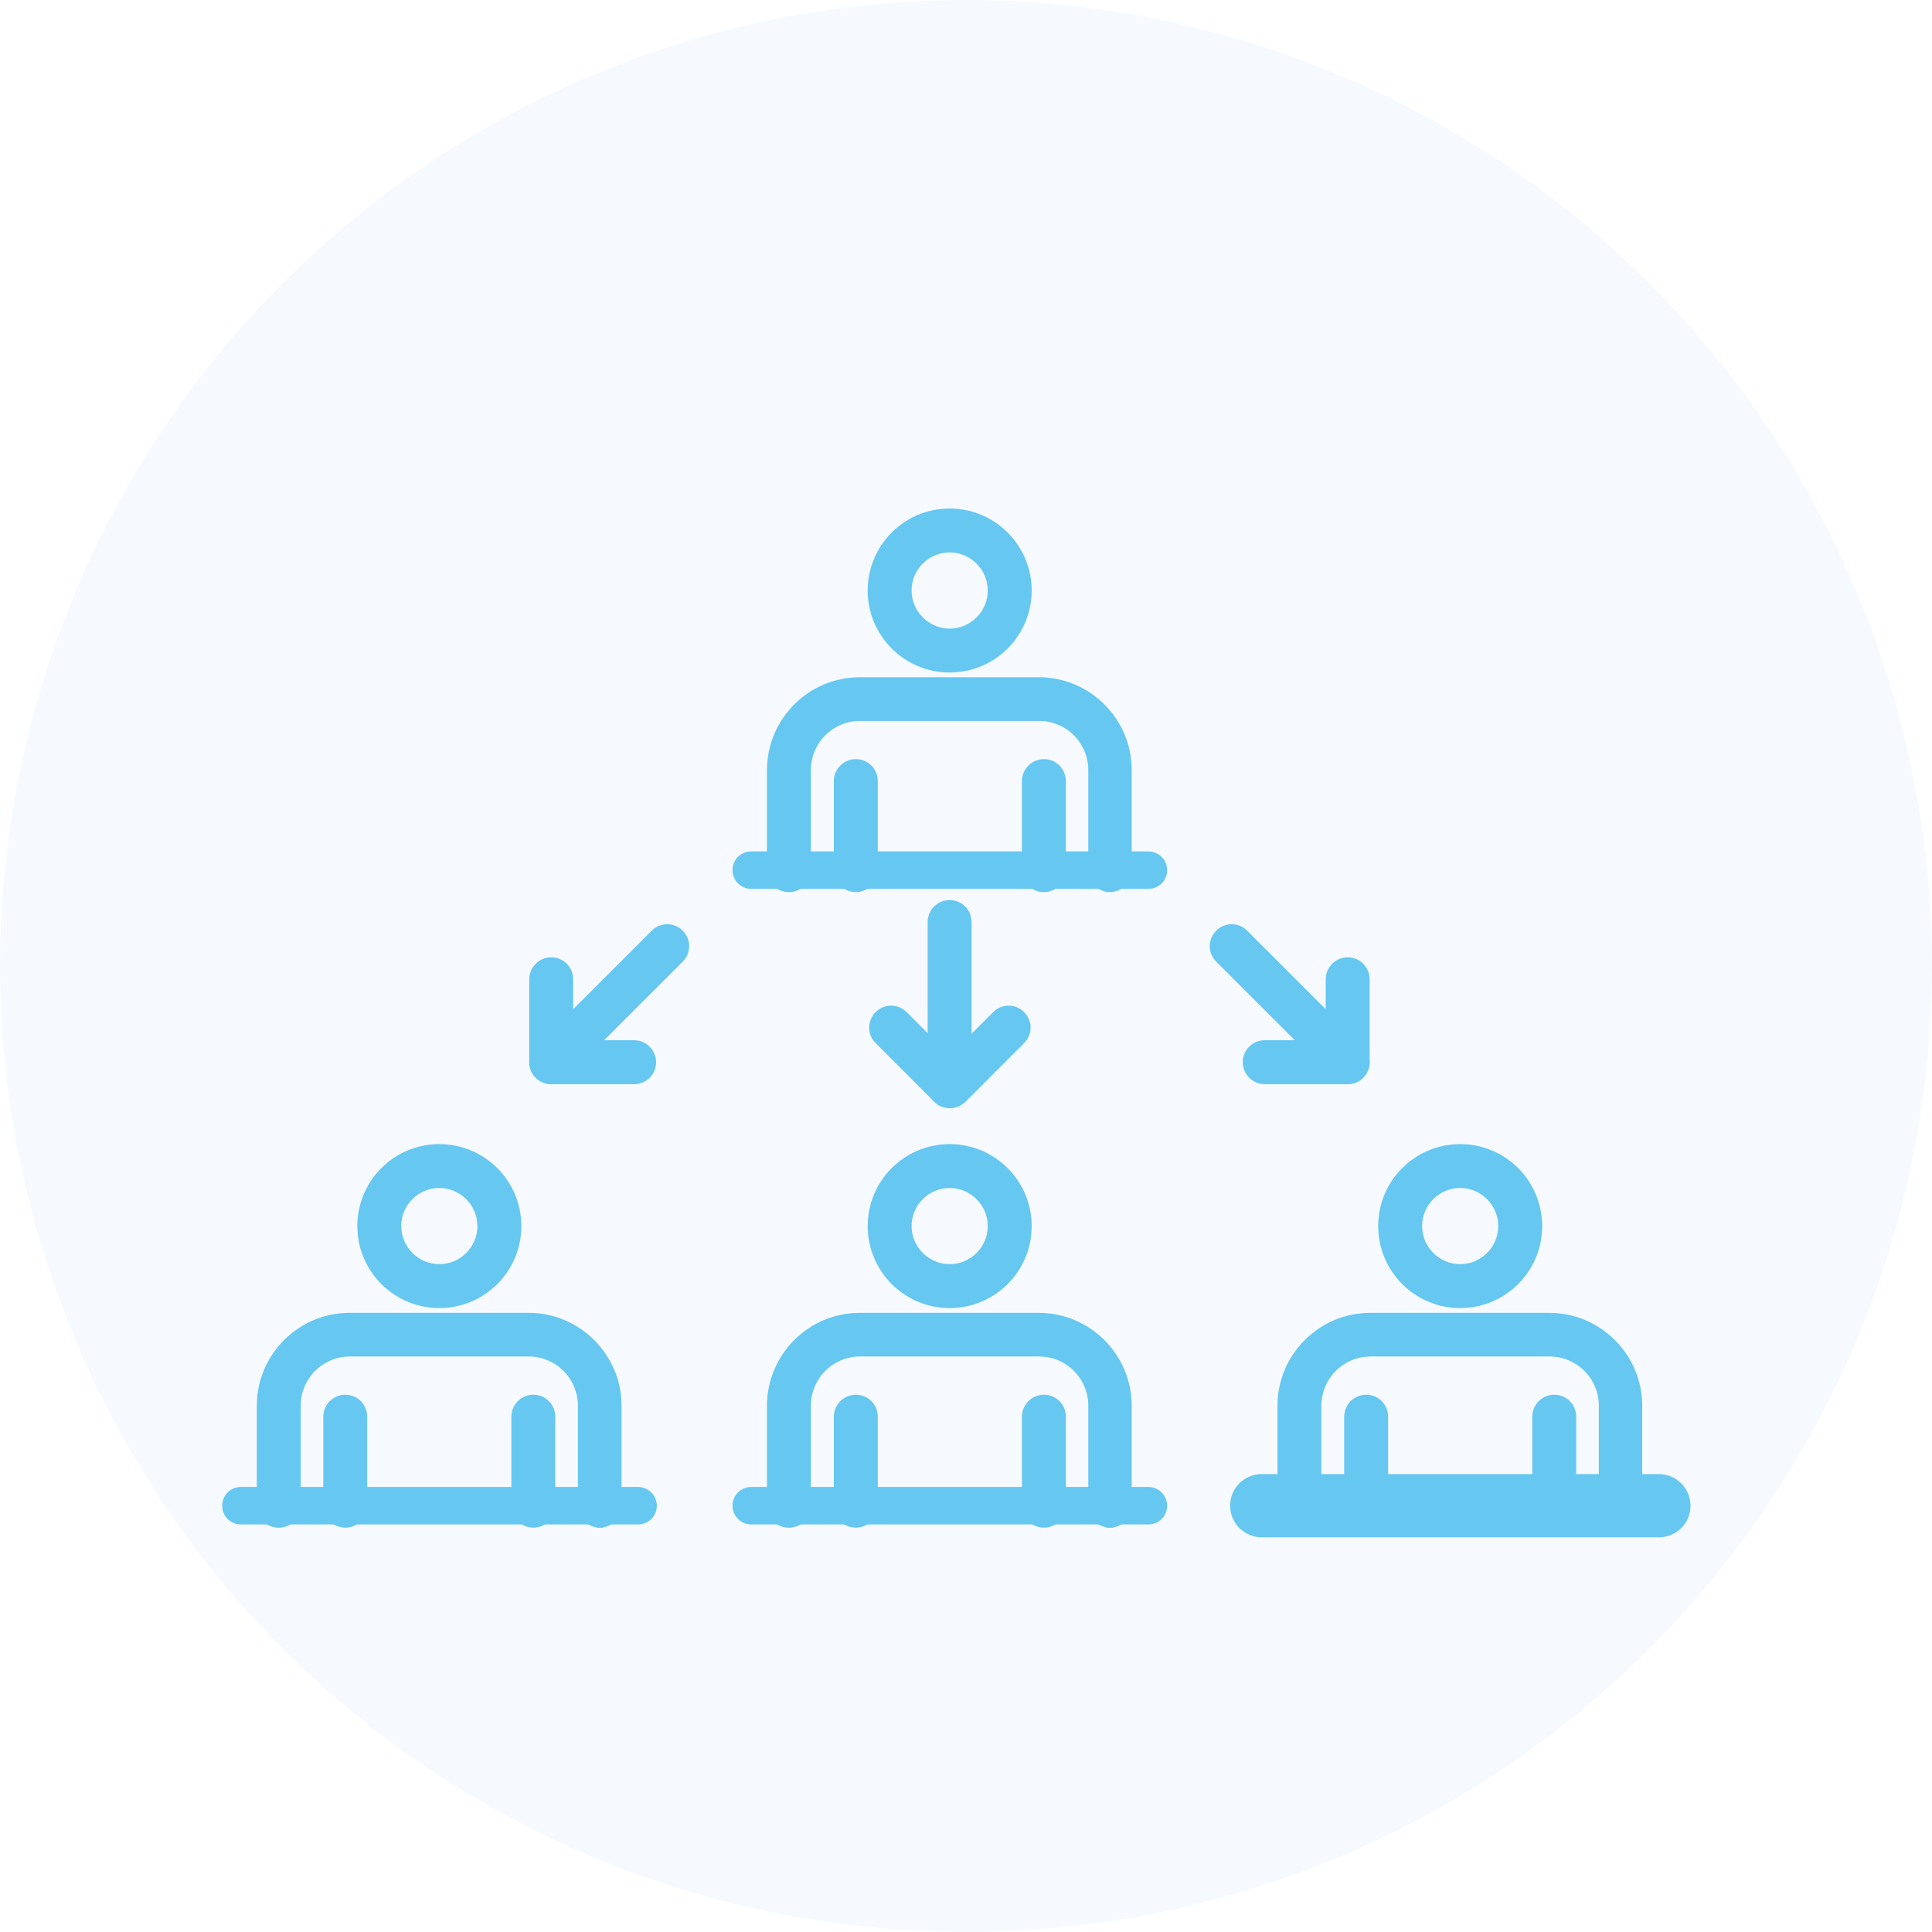 <svg width="60" height="60" viewBox="0 0 60 60" fill="none" xmlns="http://www.w3.org/2000/svg">
<circle cx="30" cy="30" r="30" fill="#F6FAFF"/>
<g filter="url(#filter0_d_1727_11321)">
<path d="M29.081 30.142C29.195 30.255 29.339 30.313 29.492 30.313H29.508C29.662 30.313 29.813 30.246 29.918 30.142L31.735 28.324C31.964 28.095 31.964 27.732 31.735 27.503C31.507 27.274 31.143 27.274 30.914 27.503L29.5 28.918L28.085 27.503C27.856 27.274 27.493 27.274 27.264 27.503C27.035 27.732 27.035 28.095 27.264 28.324L29.081 30.142Z" fill="#66C7F0" stroke="#66C7F0" stroke-width="0.2"/>
<path d="M28.909 29.731C28.909 30.056 29.176 30.313 29.491 30.313C29.816 30.313 30.073 30.046 30.073 29.731V24.634C30.073 24.311 29.815 24.052 29.491 24.052C29.166 24.052 28.909 24.319 28.909 24.634V29.731Z" fill="#66C7F0" stroke="#66C7F0" stroke-width="0.2"/>
<path d="M17.118 29.57H19.694C20.018 29.57 20.276 29.311 20.276 28.988C20.276 28.663 20.009 28.406 19.694 28.406H17.7V26.412C17.7 26.088 17.442 25.83 17.118 25.83C16.793 25.83 16.536 26.097 16.536 26.412V28.988C16.536 29.313 16.803 29.57 17.118 29.57Z" fill="#66C7F0" stroke="#66C7F0" stroke-width="0.2"/>
<path d="M16.708 29.398C16.822 29.512 16.974 29.57 17.118 29.57C17.271 29.57 17.415 29.512 17.529 29.398L21.132 25.795C21.36 25.566 21.36 25.203 21.132 24.974C20.903 24.745 20.54 24.745 20.311 24.974L16.708 28.577C16.479 28.806 16.479 29.169 16.708 29.398Z" fill="#66C7F0" stroke="#66C7F0" stroke-width="0.2"/>
<path d="M39.277 29.57H41.853C42.178 29.57 42.435 29.302 42.435 28.988V26.412C42.435 26.088 42.177 25.83 41.853 25.83C41.528 25.83 41.271 26.097 41.271 26.412V28.406H39.277C38.953 28.406 38.695 28.664 38.695 28.988C38.695 29.311 38.953 29.57 39.277 29.57Z" fill="#66C7F0" stroke="#66C7F0" stroke-width="0.2"/>
<path d="M41.444 29.398C41.558 29.512 41.71 29.57 41.854 29.57C42.007 29.57 42.151 29.512 42.265 29.398C42.493 29.169 42.493 28.806 42.265 28.577L38.661 24.974C38.433 24.745 38.069 24.745 37.841 24.974C37.612 25.203 37.612 25.566 37.841 25.795L41.444 29.398Z" fill="#66C7F0" stroke="#66C7F0" stroke-width="0.2"/>
<path d="M33.898 23.024C33.898 23.343 34.148 23.598 34.465 23.606V23.606H34.48V23.606C34.798 23.598 35.047 23.334 35.047 23.024V19.919C35.047 18.378 33.793 17.132 32.26 17.132H26.705C25.164 17.132 23.919 18.386 23.919 19.919V23.024C23.919 23.348 24.177 23.606 24.501 23.606C24.826 23.606 25.083 23.339 25.083 23.024V19.919C25.083 19.018 25.812 18.288 26.713 18.288H32.268C33.169 18.288 33.898 19.018 33.898 19.919V23.024Z" fill="#66C7F0" stroke="#66C7F0" stroke-width="0.2"/>
<path d="M27.047 14.339C27.047 15.69 28.142 16.786 29.493 16.786C30.844 16.786 31.94 15.69 31.94 14.339C31.94 12.988 30.844 11.892 29.493 11.892C28.142 11.892 27.047 12.988 27.047 14.339ZM28.21 14.339C28.21 13.635 28.782 13.056 29.493 13.056C30.197 13.056 30.776 13.636 30.776 14.339C30.776 15.042 30.197 15.622 29.493 15.622C28.79 15.622 28.21 15.042 28.21 14.339Z" fill="#66C7F0" stroke="#66C7F0" stroke-width="0.2"/>
<path d="M25.996 23.023C25.996 23.348 26.263 23.605 26.578 23.605C26.903 23.605 27.16 23.338 27.16 23.023V20.257C27.16 19.933 26.902 19.675 26.578 19.675C26.253 19.675 25.996 19.942 25.996 20.257V23.023Z" fill="#66C7F0" stroke="#66C7F0" stroke-width="0.2"/>
<path d="M31.837 23.023C31.837 23.347 32.095 23.605 32.419 23.605C32.744 23.605 33.001 23.338 33.001 23.023V20.257C33.001 19.933 32.743 19.675 32.419 19.675C32.094 19.675 31.837 19.942 31.837 20.257V23.023Z" fill="#66C7F0" stroke="#66C7F0" stroke-width="0.2"/>
<path d="M23.33 23.555H35.665C35.961 23.555 36.197 23.319 36.197 23.023C36.197 22.726 35.952 22.491 35.665 22.491H23.33C23.034 22.491 22.798 22.727 22.798 23.023C22.798 23.32 23.042 23.555 23.33 23.555Z" fill="#66C7F0" stroke="#66C7F0" stroke-width="0.1"/>
<path d="M33.898 42.763C33.898 43.081 34.148 43.336 34.465 43.344V43.345H34.48V43.344C34.797 43.336 35.047 43.081 35.047 42.763V39.657C35.047 38.124 33.793 36.871 32.26 36.871H26.705C25.164 36.871 23.919 38.125 23.919 39.657V42.763C23.919 43.087 24.177 43.345 24.501 43.345C24.824 43.345 25.083 43.087 25.083 42.763V39.657C25.083 38.756 25.812 38.027 26.713 38.027H32.268C33.169 38.027 33.898 38.756 33.898 39.657V42.763Z" fill="#66C7F0" stroke="#66C7F0" stroke-width="0.2"/>
<path d="M27.047 34.077C27.047 35.428 28.142 36.524 29.493 36.524C30.844 36.524 31.94 35.428 31.94 34.077C31.94 32.726 30.844 31.631 29.493 31.631C28.142 31.631 27.047 32.726 27.047 34.077ZM28.21 34.077C28.21 33.374 28.782 32.794 29.493 32.794C30.197 32.794 30.776 33.374 30.776 34.077C30.776 34.781 30.197 35.36 29.493 35.36C28.79 35.36 28.21 34.781 28.21 34.077Z" fill="#66C7F0" stroke="#66C7F0" stroke-width="0.2"/>
<path d="M25.996 42.761C25.996 43.086 26.263 43.343 26.578 43.343C26.902 43.343 27.16 43.085 27.16 42.761V39.996C27.16 39.672 26.902 39.414 26.578 39.414C26.253 39.414 25.996 39.681 25.996 39.996V42.761Z" fill="#66C7F0" stroke="#66C7F0" stroke-width="0.2"/>
<path d="M31.837 42.761C31.837 43.085 32.095 43.343 32.419 43.343C32.743 43.343 33.001 43.085 33.001 42.761V39.996C33.001 39.672 32.743 39.414 32.419 39.414C32.094 39.414 31.837 39.681 31.837 39.996V42.761Z" fill="#66C7F0" stroke="#66C7F0" stroke-width="0.2"/>
<path d="M23.33 43.293H35.665C35.961 43.293 36.197 43.058 36.197 42.761C36.197 42.465 35.952 42.229 35.665 42.229H23.33C23.034 42.229 22.798 42.465 22.798 42.761C22.798 43.058 23.042 43.293 23.33 43.293Z" fill="#66C7F0" stroke="#66C7F0" stroke-width="0.1"/>
<path d="M49.753 42.763C49.753 43.082 50.011 43.336 50.319 43.344V43.345H50.335V43.344C50.651 43.336 50.901 43.081 50.901 42.763V39.657C50.901 38.124 49.647 36.871 48.114 36.871H42.56C41.019 36.871 39.773 38.125 39.773 39.657V42.763C39.773 43.087 40.031 43.345 40.355 43.345C40.679 43.345 40.937 43.087 40.937 42.763V39.657C40.937 38.756 41.667 38.027 42.568 38.027H48.122C49.023 38.027 49.753 38.756 49.753 39.657V42.763Z" fill="#66C7F0" stroke="#66C7F0" stroke-width="0.2"/>
<path d="M42.901 34.077C42.901 35.428 43.997 36.524 45.348 36.524C46.699 36.524 47.794 35.428 47.794 34.077C47.794 32.726 46.699 31.631 45.348 31.631C43.997 31.631 42.901 32.726 42.901 34.077ZM44.065 34.077C44.065 33.374 44.637 32.794 45.348 32.794C46.051 32.794 46.63 33.374 46.63 34.077C46.63 34.781 46.051 35.36 45.348 35.36C44.644 35.36 44.065 34.781 44.065 34.077Z" fill="#66C7F0" stroke="#66C7F0" stroke-width="0.2"/>
<path d="M41.845 42.761C41.845 43.086 42.112 43.343 42.427 43.343C42.751 43.343 43.009 43.085 43.009 42.761V39.996C43.009 39.672 42.751 39.414 42.427 39.414C42.102 39.414 41.845 39.681 41.845 39.996V42.761Z" fill="#66C7F0" stroke="#66C7F0" stroke-width="0.2"/>
<path d="M47.686 42.761C47.686 43.086 47.953 43.343 48.268 43.343C48.592 43.343 48.85 43.085 48.85 42.761V39.996C48.85 39.672 48.592 39.414 48.268 39.414C47.943 39.414 47.686 39.681 47.686 39.996V42.761Z" fill="#66C7F0" stroke="#66C7F0" stroke-width="0.2"/>
<path d="M51.519 43.243H39.184C38.923 43.243 38.702 43.03 38.702 42.761C38.702 42.493 38.916 42.279 39.184 42.279H51.519C51.779 42.279 52.001 42.493 52.001 42.761C52.001 43.03 51.787 43.243 51.519 43.243Z" fill="#66C7F0"/>
<path d="M51.519 43.243H39.184C38.923 43.243 38.702 43.03 38.702 42.761C38.702 42.493 38.916 42.279 39.184 42.279H51.519C51.779 42.279 52.001 42.493 52.001 42.761C52.001 43.03 51.787 43.243 51.519 43.243Z" stroke="#66C7F0"/>
<path d="M18.047 42.763C18.047 43.085 18.31 43.34 18.621 43.344V43.345H18.629V43.344C18.949 43.34 19.203 43.084 19.203 42.763V39.657C19.203 38.124 17.95 36.871 16.417 36.871H10.862C9.321 36.871 8.075 38.125 8.075 39.657V42.763C8.075 43.087 8.333 43.345 8.657 43.345C8.981 43.345 9.239 43.087 9.239 42.763V39.657C9.239 38.756 9.969 38.027 10.87 38.027H16.417C17.317 38.027 18.047 38.756 18.047 39.657V42.763Z" fill="#66C7F0" stroke="#66C7F0" stroke-width="0.2"/>
<path d="M11.197 34.077C11.197 35.428 12.293 36.524 13.644 36.524C14.995 36.524 16.091 35.428 16.091 34.077C16.091 32.726 14.995 31.631 13.644 31.631C12.293 31.631 11.197 32.726 11.197 34.077ZM12.361 34.077C12.361 33.374 12.933 32.794 13.644 32.794C14.348 32.794 14.927 33.374 14.927 34.077C14.927 34.781 14.348 35.36 13.644 35.36C12.941 35.36 12.361 34.781 12.361 34.077Z" fill="#66C7F0" stroke="#66C7F0" stroke-width="0.2"/>
<path d="M10.14 42.761C10.14 43.085 10.398 43.343 10.722 43.343C11.046 43.343 11.304 43.085 11.304 42.761V39.996C11.304 39.672 11.046 39.414 10.722 39.414C10.397 39.414 10.14 39.681 10.14 39.996V42.761Z" fill="#66C7F0" stroke="#66C7F0" stroke-width="0.2"/>
<path d="M15.981 42.761C15.981 43.086 16.248 43.343 16.563 43.343C16.886 43.343 17.145 43.085 17.145 42.761V39.996C17.145 39.672 16.886 39.414 16.563 39.414C16.238 39.414 15.981 39.681 15.981 39.996V42.761Z" fill="#66C7F0" stroke="#66C7F0" stroke-width="0.2"/>
<path d="M7.482 43.293H19.808H19.816C20.113 43.293 20.348 43.058 20.348 42.761C20.348 42.465 20.104 42.229 19.816 42.229H7.482C7.186 42.229 6.95 42.465 6.95 42.761C6.95 43.058 7.186 43.293 7.482 43.293Z" fill="#66C7F0" stroke="#66C7F0" stroke-width="0.1"/>
</g>
<defs>
<filter id="filter0_d_1727_11321" x="2.9" y="11.793" width="53.101" height="39.652" filterUnits="userSpaceOnUse" color-interpolation-filters="sRGB">
<feFlood flood-opacity="0" result="BackgroundImageFix"/>
<feColorMatrix in="SourceAlpha" type="matrix" values="0 0 0 0 0 0 0 0 0 0 0 0 0 0 0 0 0 0 127 0" result="hardAlpha"/>
<feOffset dy="4"/>
<feGaussianBlur stdDeviation="2"/>
<feComposite in2="hardAlpha" operator="out"/>
<feColorMatrix type="matrix" values="0 0 0 0 0 0 0 0 0 0 0 0 0 0 0 0 0 0 0.15 0"/>
<feBlend mode="normal" in2="BackgroundImageFix" result="effect1_dropShadow_1727_11321"/>
<feBlend mode="normal" in="SourceGraphic" in2="effect1_dropShadow_1727_11321" result="shape"/>
</filter>
</defs>
</svg>
